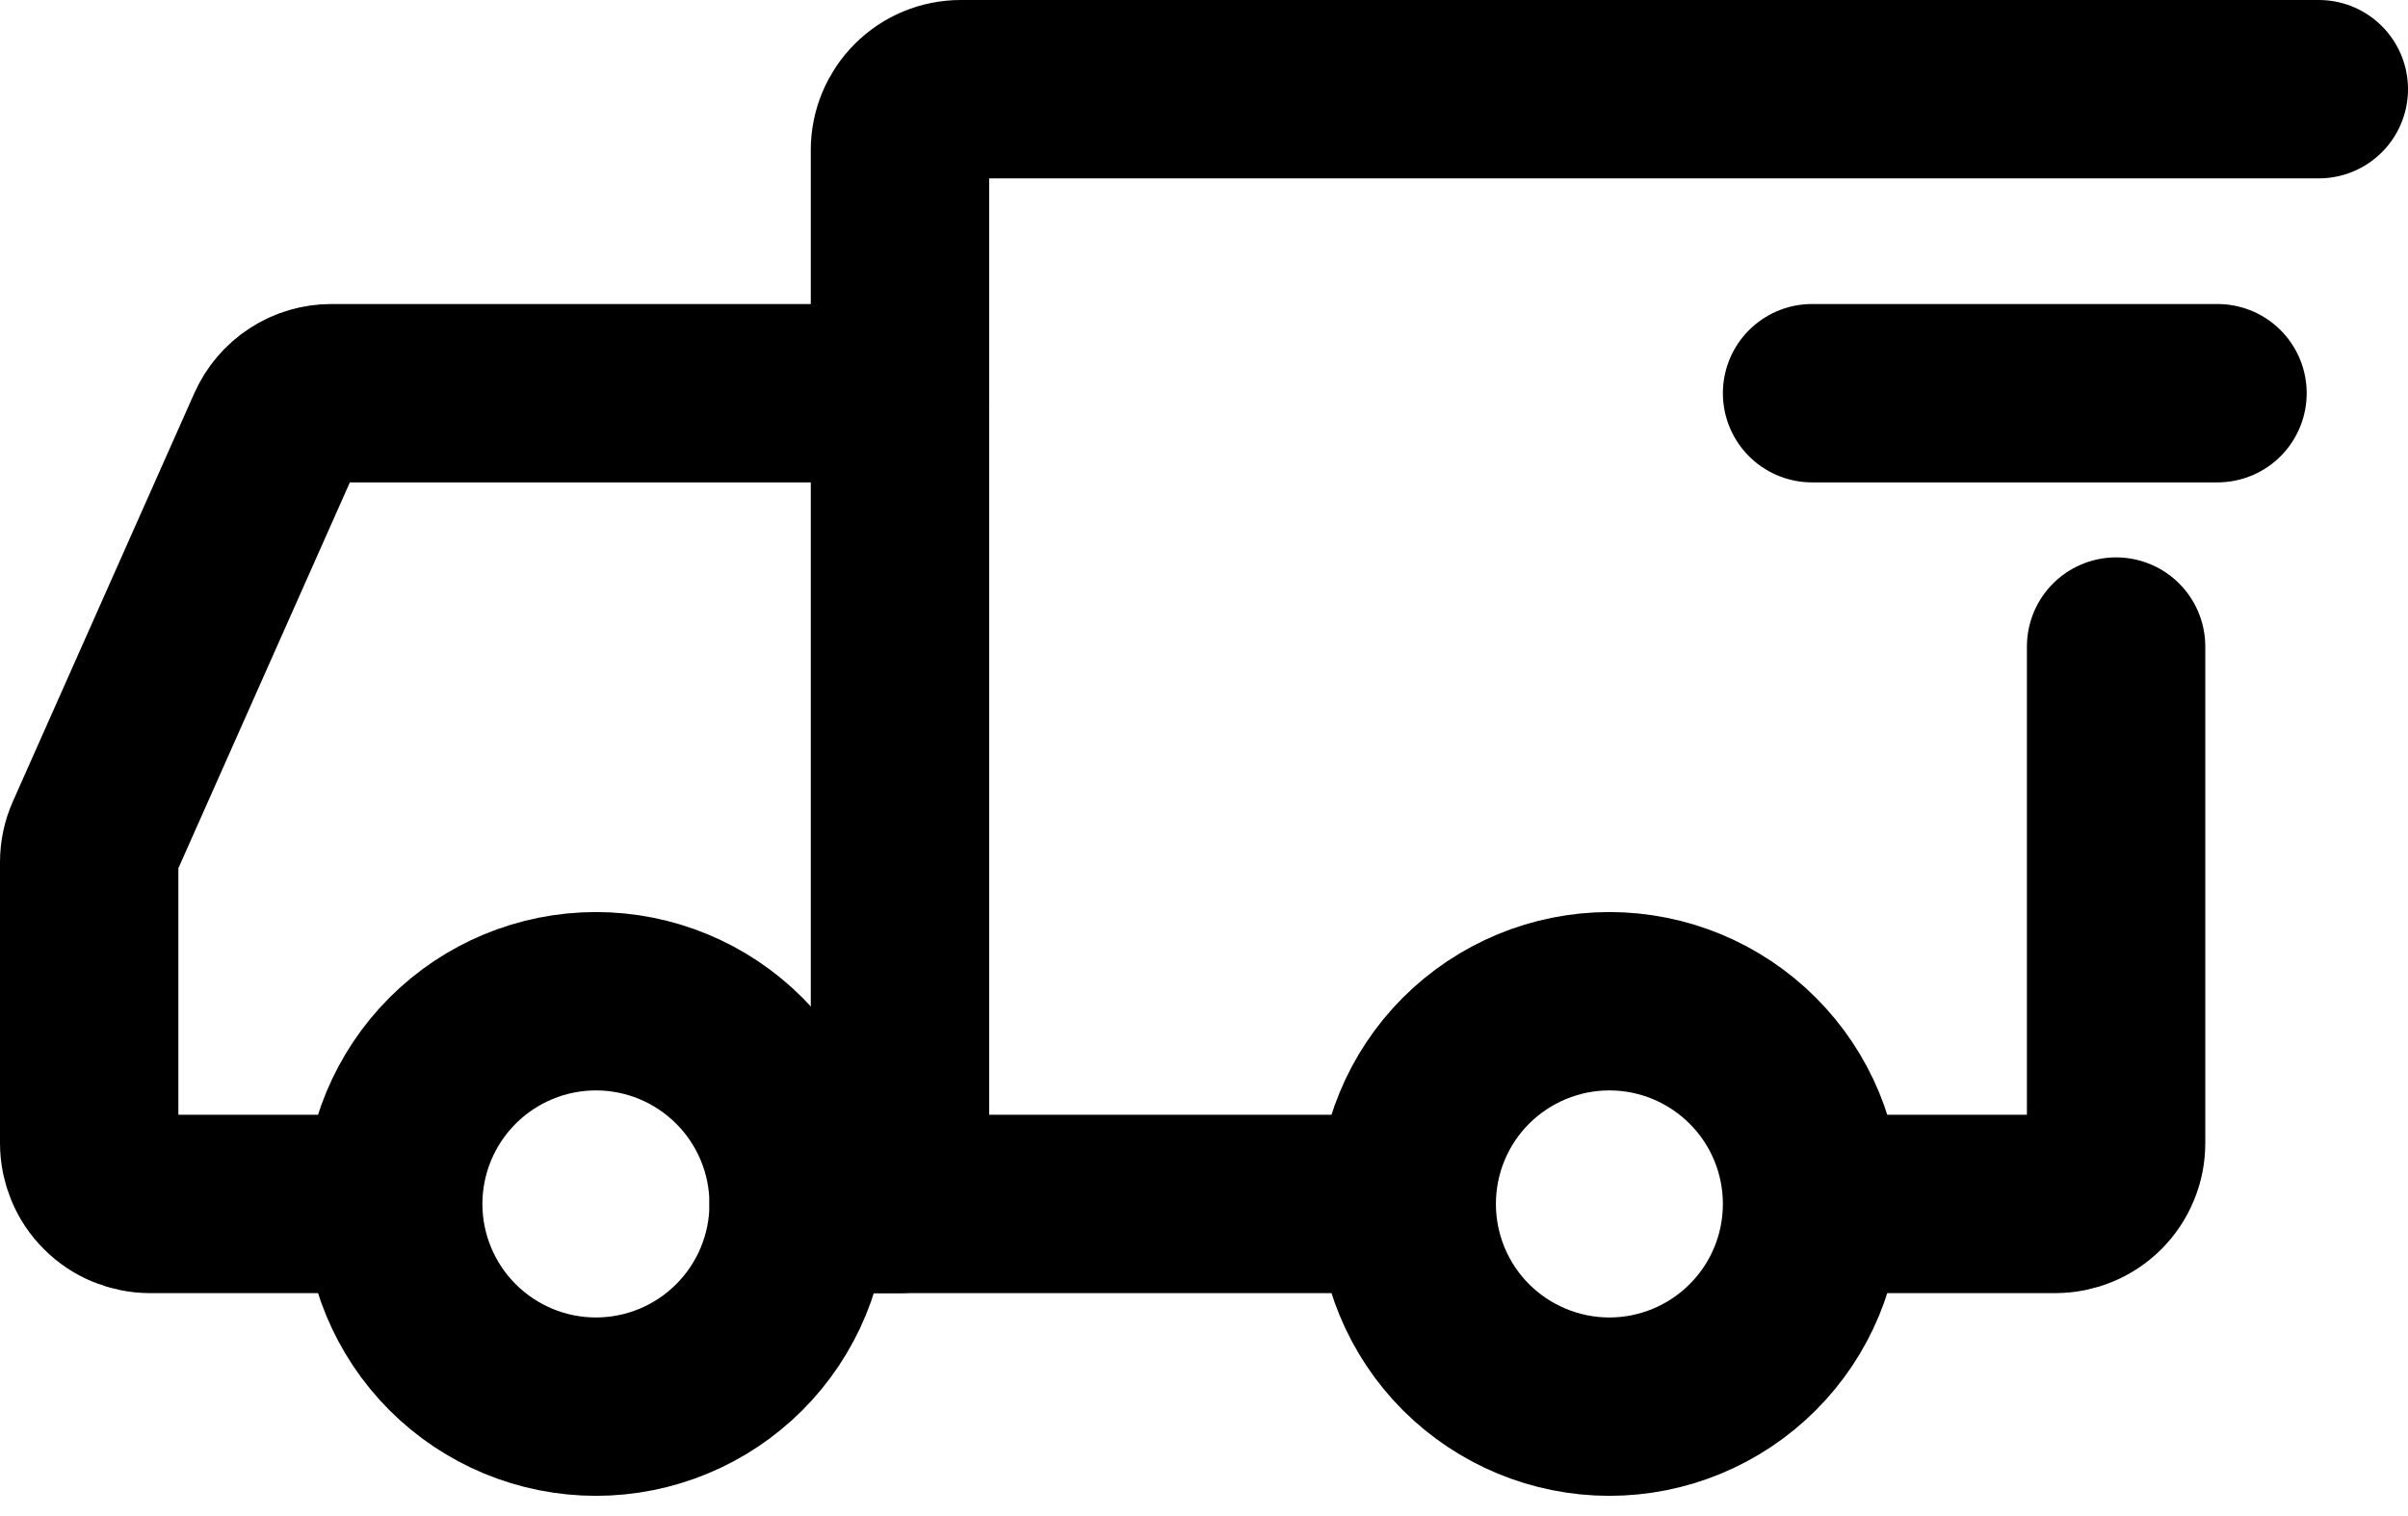<svg width="27" height="17" viewBox="0 0 27 17" fill="none" xmlns="http://www.w3.org/2000/svg">
<path d="M18.045 15.773C17.443 15.773 16.865 15.533 16.438 15.107C16.012 14.681 15.773 14.103 15.773 13.5C15.773 12.897 16.012 12.319 16.438 11.893C16.865 11.467 17.443 11.227 18.045 11.227C18.648 11.227 19.226 11.467 19.652 11.893C20.079 12.319 20.318 12.897 20.318 13.5C20.318 14.103 20.079 14.681 19.652 15.107C19.226 15.533 18.648 15.773 18.045 15.773V15.773ZM6.682 15.773C6.079 15.773 5.501 15.533 5.075 15.107C4.649 14.681 4.409 14.103 4.409 13.5C4.409 12.897 4.649 12.319 5.075 11.893C5.501 11.467 6.079 11.227 6.682 11.227C7.285 11.227 7.863 11.467 8.289 11.893C8.715 12.319 8.955 12.897 8.955 13.5C8.955 14.103 8.715 14.681 8.289 15.107C7.863 15.533 7.285 15.773 6.682 15.773V15.773Z" stroke="black" stroke-width="2" stroke-miterlimit="1.5" stroke-linecap="round" stroke-linejoin="round"/>
<path d="M15.716 13.5H10.091V1.682C10.091 1.501 10.163 1.328 10.291 1.2C10.418 1.072 10.592 1 10.773 1H26M20.716 13.5H23.046C23.135 13.5 23.224 13.482 23.306 13.448C23.389 13.414 23.464 13.364 23.528 13.3C23.591 13.237 23.641 13.162 23.675 13.079C23.71 12.996 23.727 12.908 23.727 12.818V7.25" stroke="black" stroke-width="2" stroke-linecap="round"/>
<path d="M24.864 4.409H20.318" stroke="black" stroke-width="2" stroke-linecap="round" stroke-linejoin="round"/>
<path d="M10.091 4.409H3.716C3.584 4.409 3.455 4.447 3.345 4.519C3.234 4.591 3.147 4.693 3.093 4.814L1.059 9.391C1.02 9.478 1 9.572 1 9.667V12.818C1 12.908 1.018 12.996 1.052 13.079C1.086 13.162 1.136 13.237 1.2 13.3C1.263 13.364 1.338 13.414 1.421 13.448C1.504 13.482 1.592 13.5 1.682 13.5H3.841M10.091 13.5H8.955" stroke="black" stroke-width="2" stroke-linecap="round"/>
</svg>
